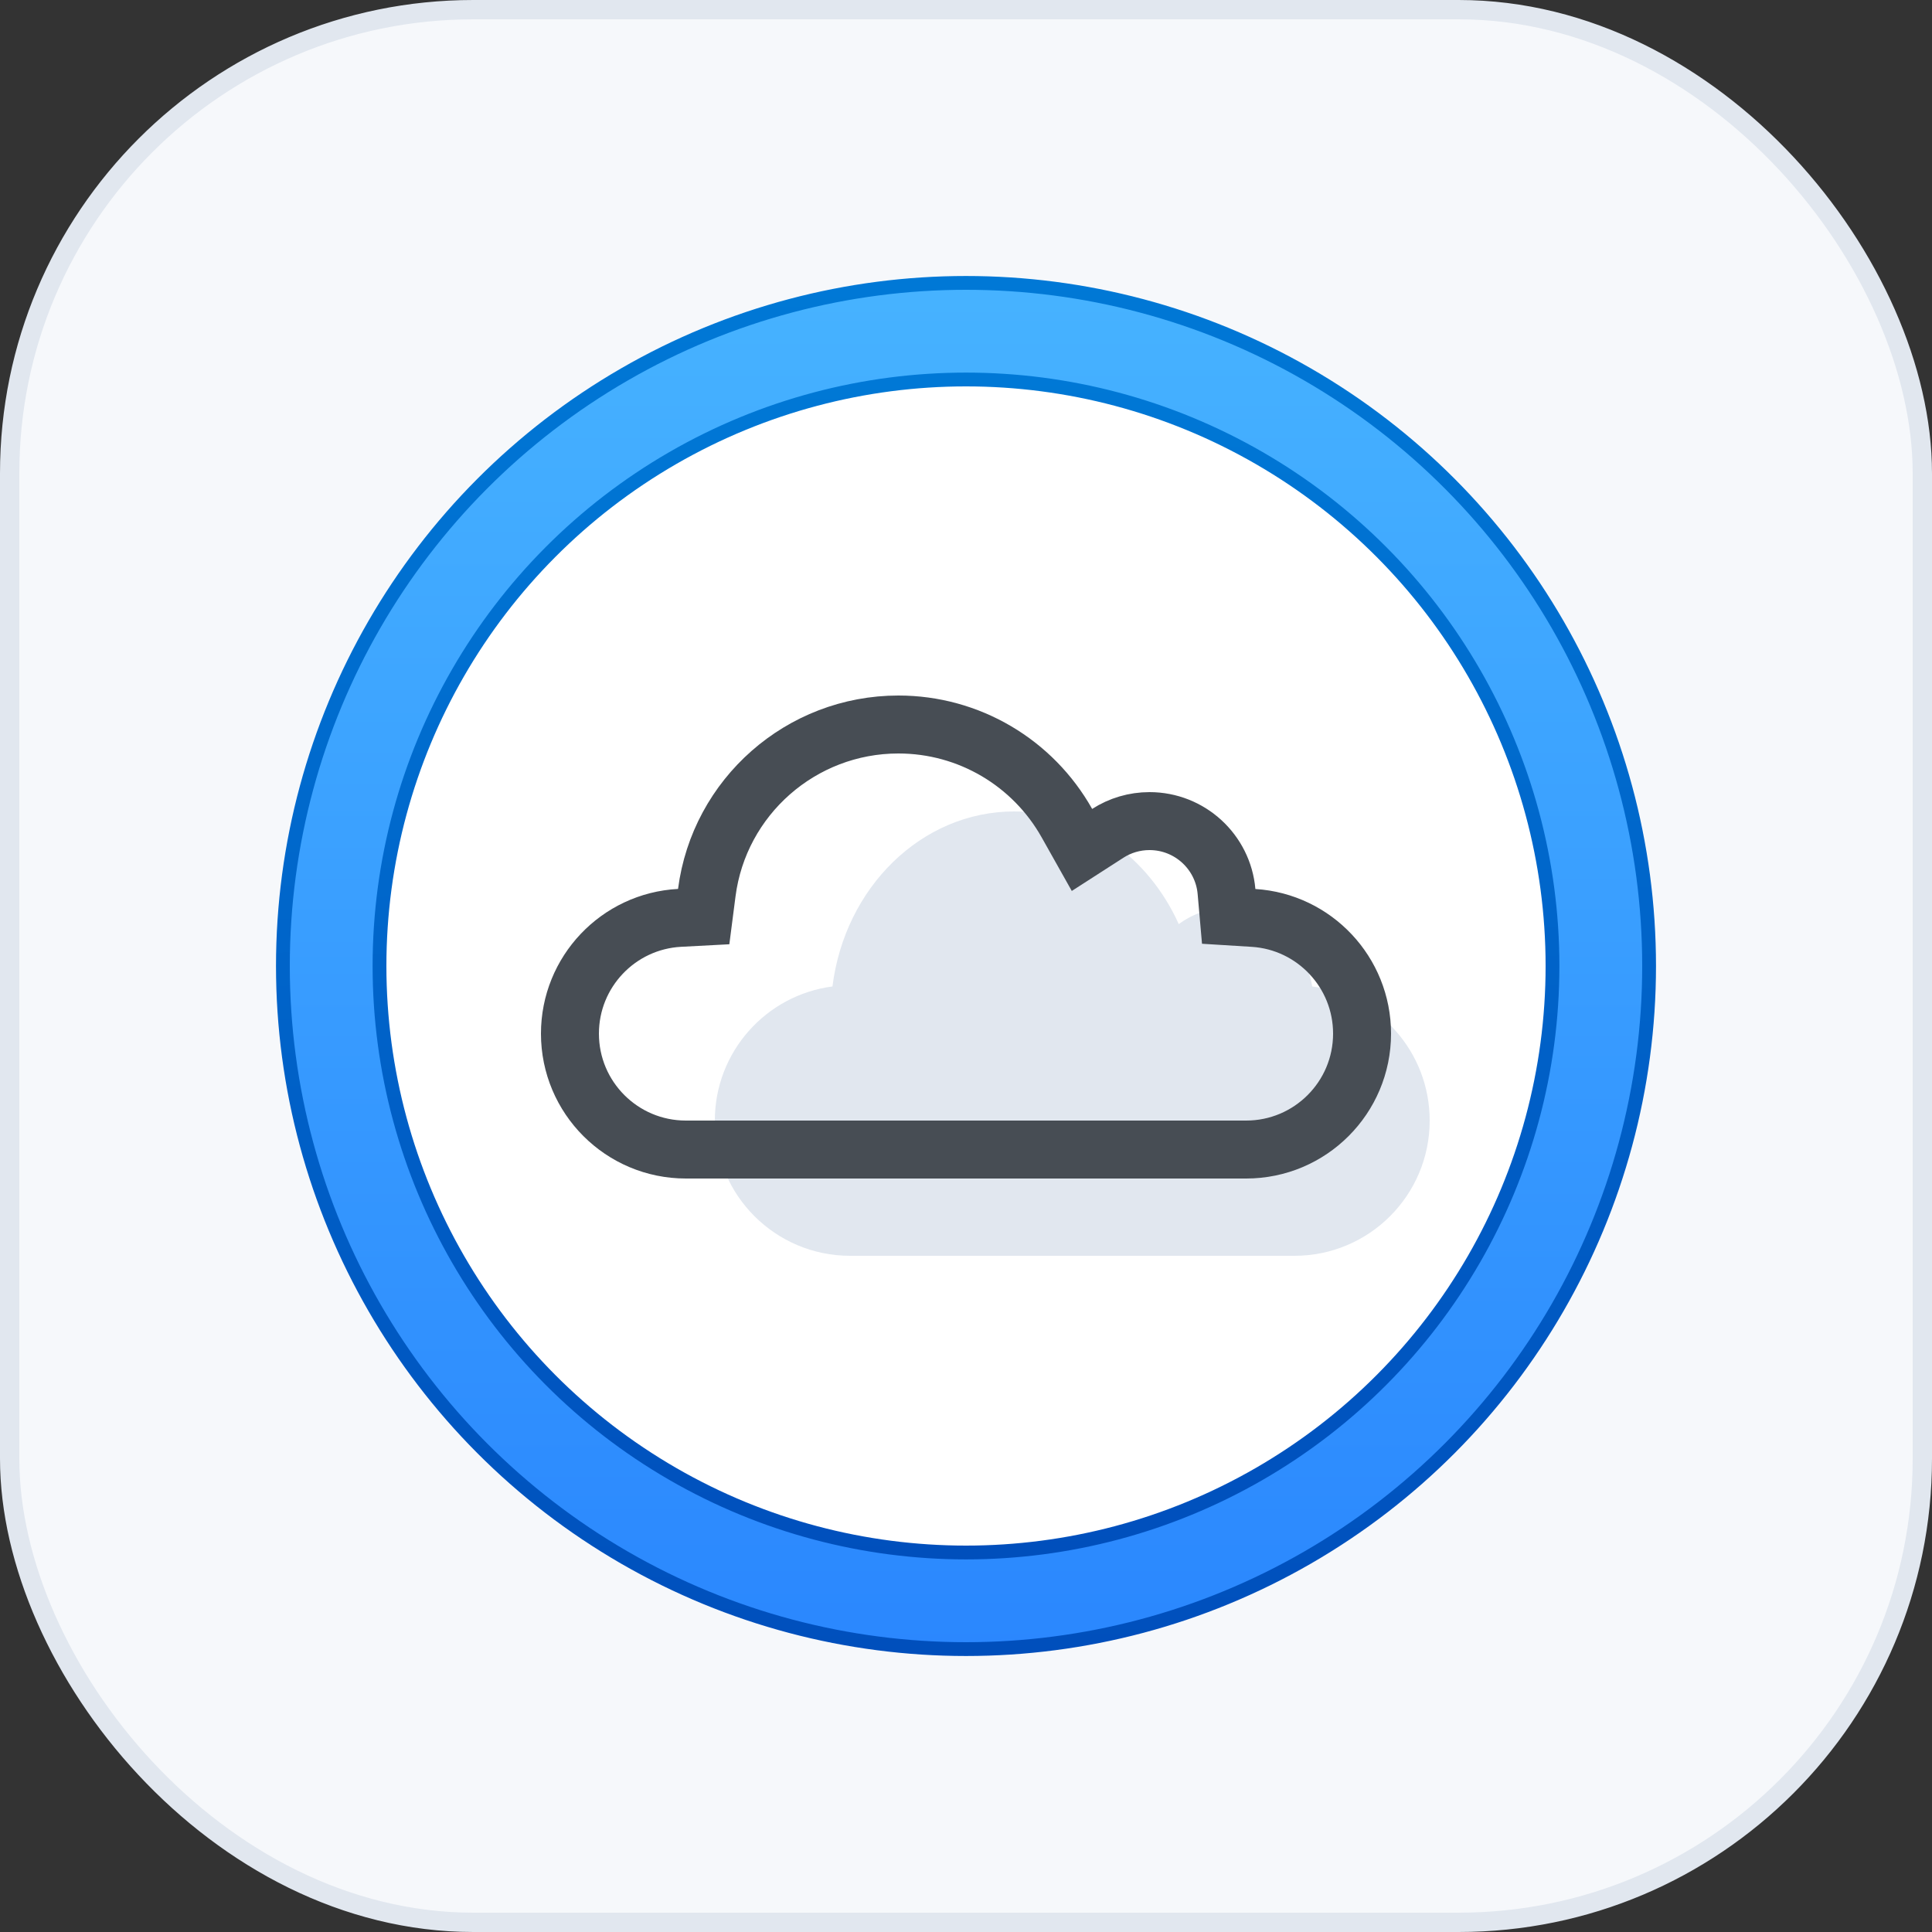 <?xml version="1.0" encoding="UTF-8"?>
<svg width="70px" height="70px" viewBox="0 0 70 70" version="1.1" xmlns="http://www.w3.org/2000/svg" xmlns:xlink="http://www.w3.org/1999/xlink">
    <rect x="0" y="0" width="70" height="70" fill="#333333" stroke="none"/>
    <!-- Generator: Sketch 51.3 (57544) - http://www.bohemiancoding.com/sketch -->
    <title>UI/Icon/Storage</title>
    <desc>Created with Sketch.</desc>
    <defs>
        <linearGradient x1="45.851%" y1="-2.868%" x2="45.851%" y2="136.345%" id="linearGradient-1">
            <stop stop-color="#46B2FF" offset="0%"></stop>
            <stop stop-color="#227AFE" offset="100%"></stop>
        </linearGradient>
        <linearGradient x1="50%" y1="-16.722%" x2="53.008%" y2="112.348%" id="linearGradient-2">
            <stop stop-color="#007FDA" offset="0%"></stop>
            <stop stop-color="#004AB9" offset="100%"></stop>
        </linearGradient>
    </defs>
    <g id="1440" stroke="none" stroke-width="1" fill="none" fill-rule="evenodd">
        <g id="1440-(1)" transform="translate(-1032, -1235)">
            <g id="Group-84" transform="translate(208, 1034)">
                <g id="Group-116" transform="translate(0, 181)">
                    <g id="UI/Icon/Storage" transform="translate(824, 20)">
                        <g id="Group-53">
                            <g id="Group-36">
                                <g id="Group-93">
                                    <rect id="Rectangle-4" stroke="#E1E7EF" stroke-width="0.7" fill="#F6F8FB" x="0.35" y="0.35" width="69.3" height="69.3" rx="16.8"></rect>
                                    <g id="Group-44" transform="translate(10.5, 10.5)">
                                        <g id="Group-42">
                                            <circle id="Oval-7" fill="#FFFFFF" cx="24.5" cy="24.5" r="21.7"></circle>
                                            <circle id="Oval-7" stroke="url(#linearGradient-1)" stroke-width="3.5" cx="24.5" cy="24.5" r="23.1"></circle>
                                            <circle id="Oval-9" stroke="url(#linearGradient-2)" stroke-width="0.5" cx="24.5" cy="24.5" r="21.25"></circle>
                                            <circle id="Oval-9" stroke="url(#linearGradient-2)" stroke-width="0.5" cx="24.5" cy="24.5" r="24.75"></circle>
                                        </g>
                                        <g id="Group-43" transform="translate(9.1, 14.7)">
                                            <path d="M27.944,10.542 C30.346,10.857 32.2,12.912 32.2,15.4 C32.2,18.106 30.006,20.3 27.3,20.3 L11.2,20.3 C8.494,20.3 6.3,18.106 6.3,15.4 C6.3,12.91 8.157,10.854 10.562,10.541 C11.007,6.959 13.787,4.2 17.15,4.2 C19.761,4.2 22.02,5.863 23.109,8.283 C23.607,7.915 24.206,7.7 24.85,7.7 C26.387,7.7 27.667,8.924 27.944,10.542 Z" id="Combined-Shape" fill="#E1E7EF"></path>
                                            <path d="M25.819,8.058 L24.918,8.002 L24.839,7.102 C24.714,5.664 23.504,4.55 22.05,4.55 C21.505,4.55 20.986,4.705 20.539,4.992 L19.602,5.595 L19.056,4.624 C17.824,2.434 15.509,1.05 12.95,1.05 C9.422,1.05 6.456,3.676 6.008,7.142 L5.896,8.01 L5.023,8.056 C2.801,8.174 1.05,10.015 1.05,12.25 C1.05,14.57 2.93,16.45 5.25,16.45 L25.55,16.45 C27.87,16.45 29.75,14.57 29.75,12.25 C29.75,10.03 28.022,8.197 25.819,8.058 Z" id="Combined-Shape" stroke="#474D54" stroke-width="2.1"></path>
                                        </g>
                                    </g>
                                </g>
                            </g>
                        </g>
                    </g>
                </g>
            </g>
        </g>
    </g>
</svg>